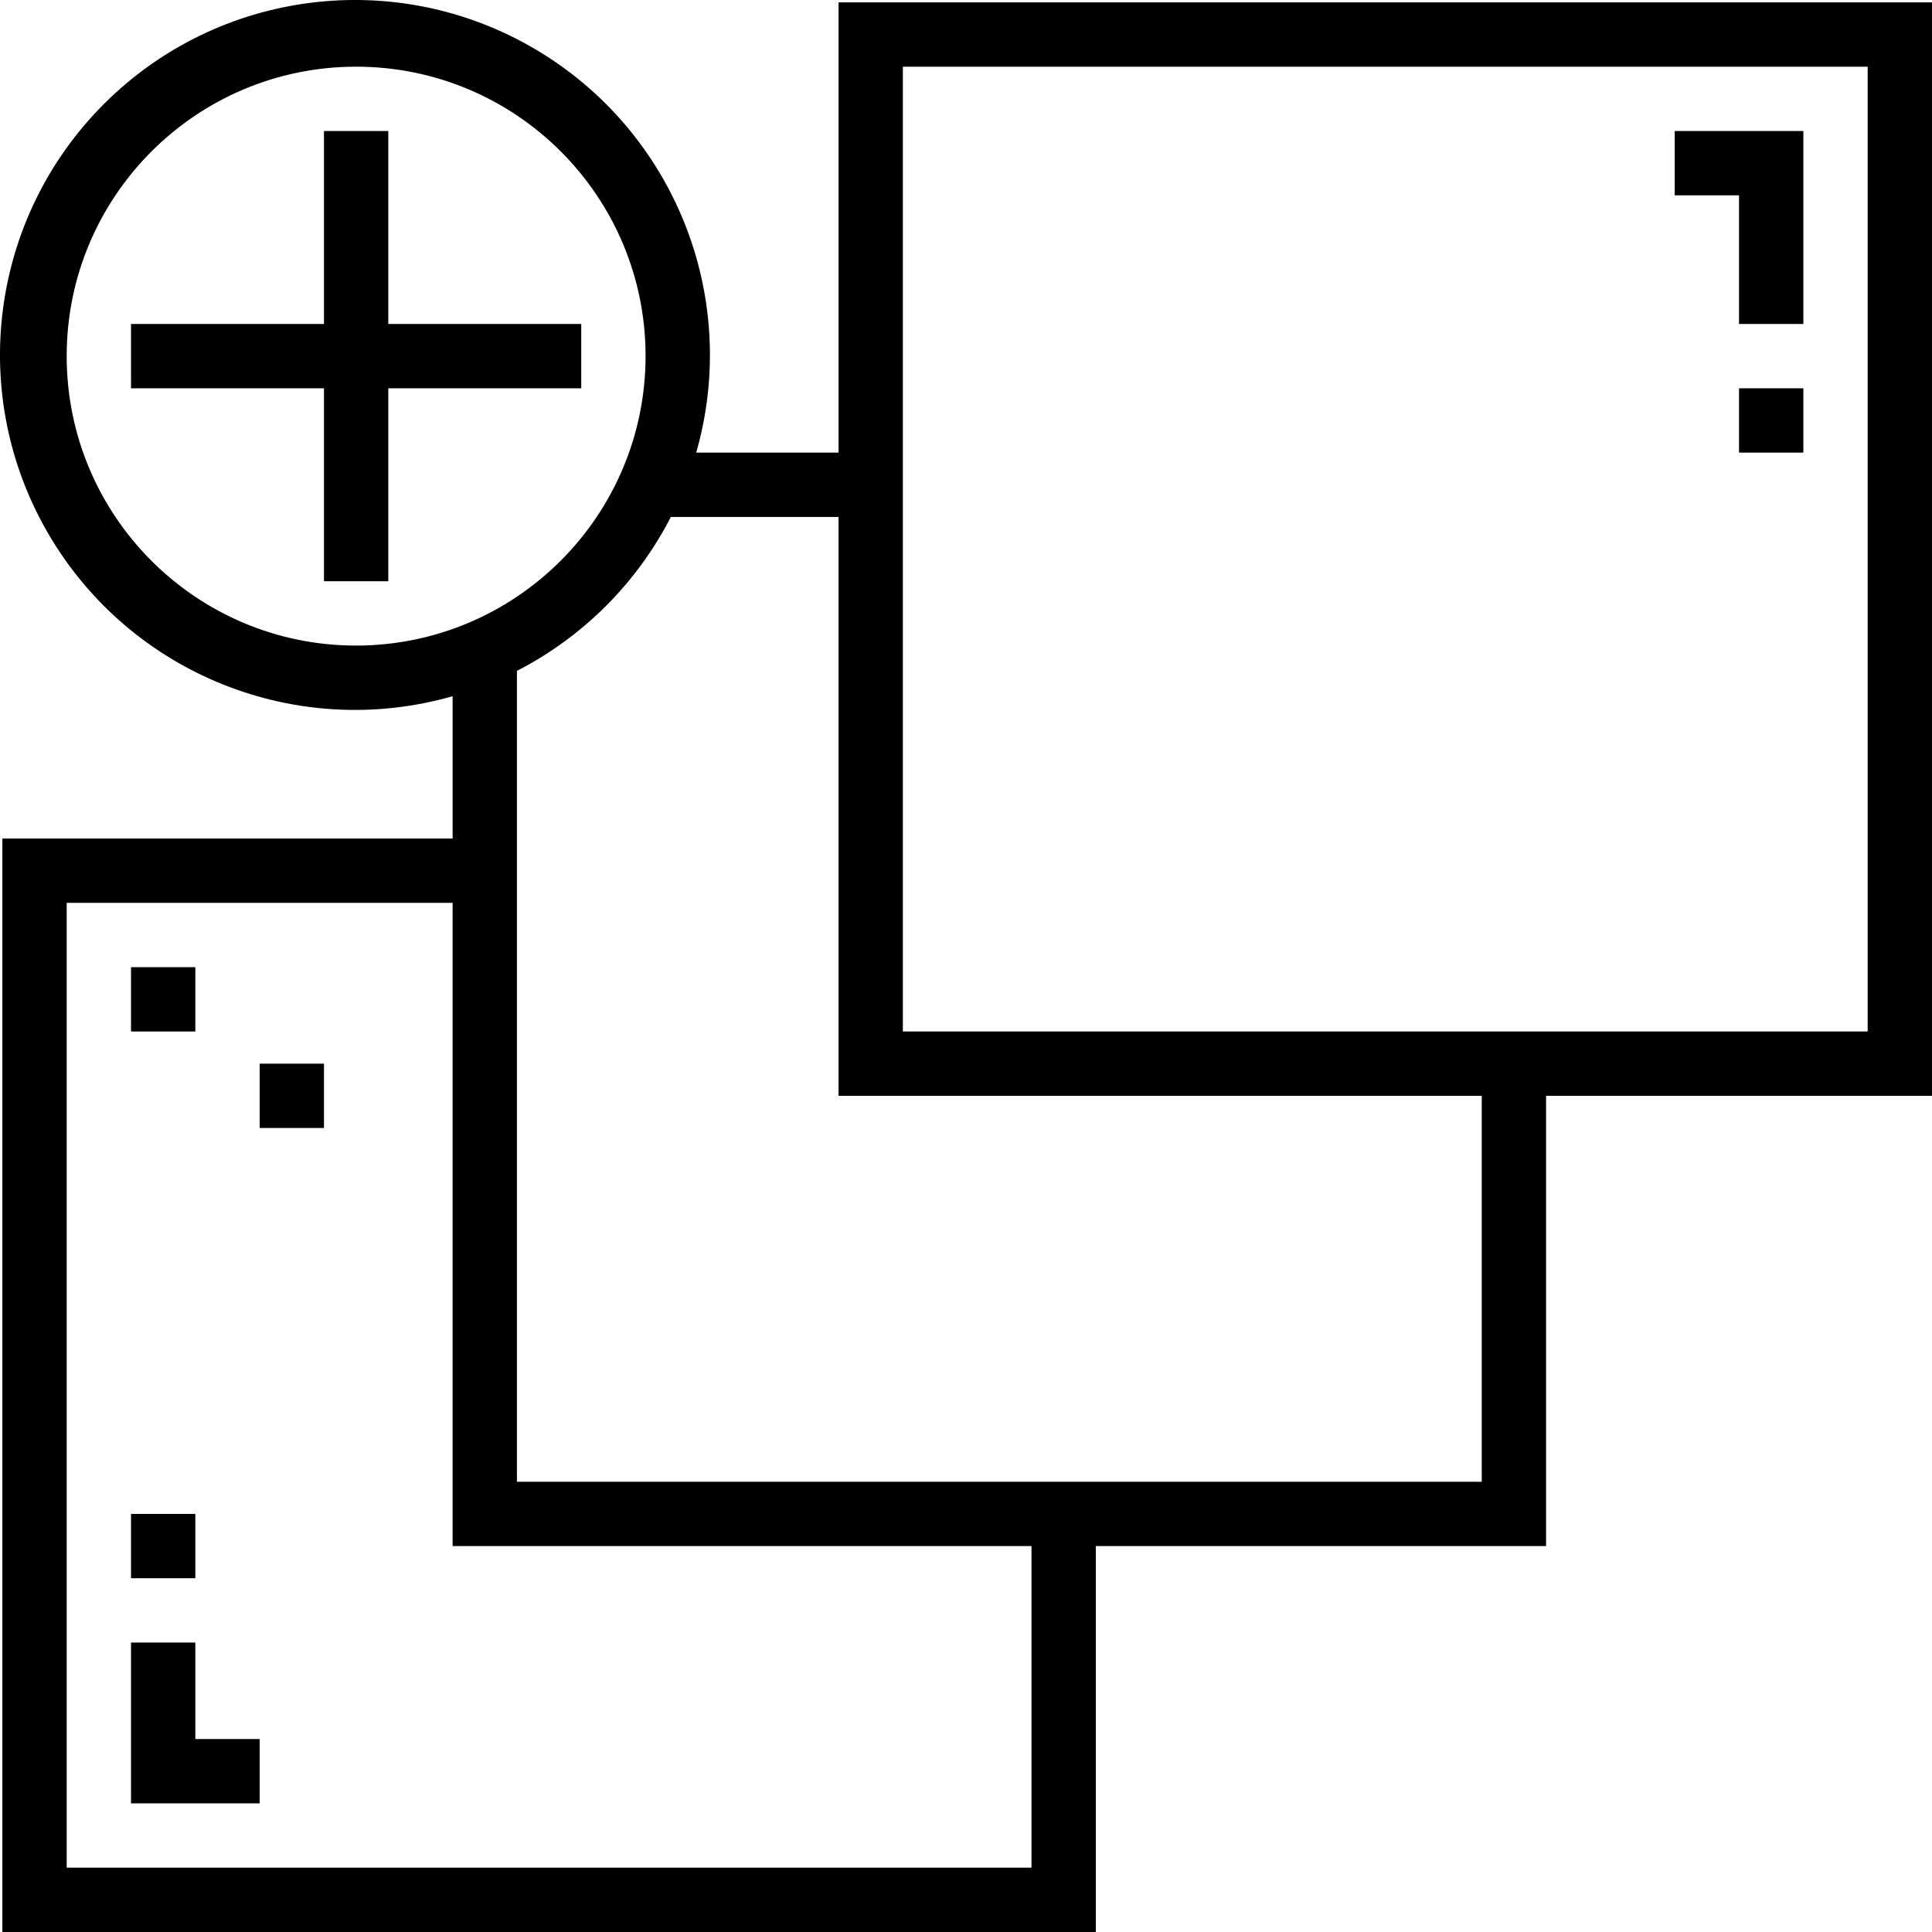 <svg height="480.592pt" viewBox="0 0 480.592 480.592" width="480.592pt" xmlns="http://www.w3.org/2000/svg"><path d="m208.59 112.59h-35.406c11.074-38.688-5.414-79.969-40.094-100.383-34.676-20.418-78.773-14.801-107.23 13.652-28.453 28.457-34.07 72.555-13.652 107.23 20.414 34.68 61.695 51.168 100.383 40.094v35.406h-112v272h272v-96h112v-112h96v-272h-272zm-120 48c-39.762 0-72-32.234-72-72 0-39.762 32.238-72 72-72 39.766 0 72 32.238 72 72-.043 39.746-32.254 71.957-72 72zm168 304h-240v-240h96v160h144zm112-96h-240v-201.711c16.449-8.449 29.84-21.84 38.289-38.289h41.711v144h160zm-144-352h240v240h-240zm0 0"/><path d="m48.59 408.59h-16v40h32v-16h-16zm0 0"/><path d="m32.59 376.59h16v16h-16zm0 0"/><path d="m416.59 48.59h16v32h16v-48h-32zm0 0"/><path d="m432.59 96.59h16v16h-16zm0 0"/><path d="m32.59 240.59h16v16h-16zm0 0"/><path d="m64.59 264.59h16v16h-16zm0 0"/><path d="m144.59 80.59h-48v-48h-16v48h-48v16h48v48h16v-48h48zm0 0"/></svg>